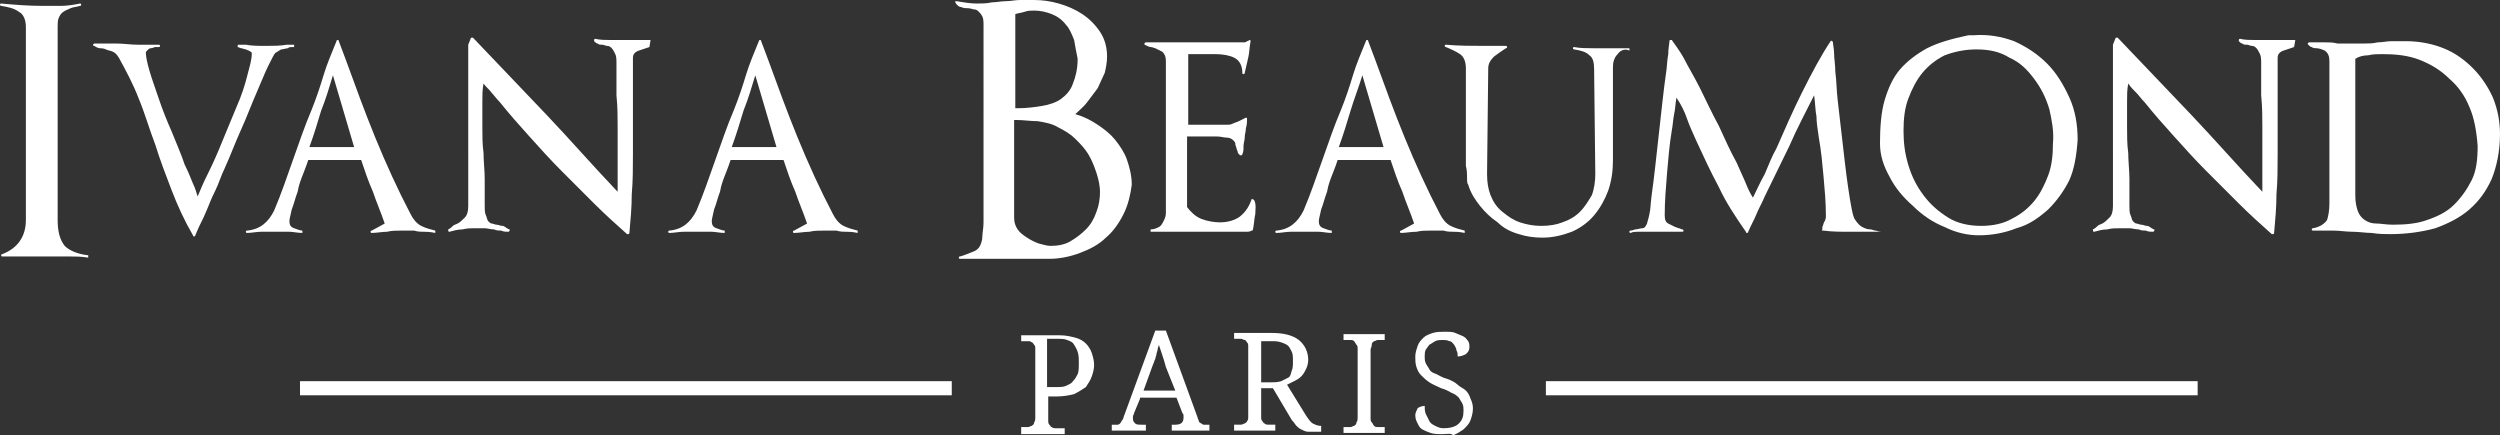 <?xml version="1.0" encoding="UTF-8"?>
<svg id="Camada_2" data-name="Camada 2" xmlns="http://www.w3.org/2000/svg" viewBox="0 0 212.5 37">
  <rect x="0" y="0" width="212.5" height="37" fill="#333333" stroke="none"/>
  <defs>
    <style>
      .cls-1 {
        fill: #fff;
      }
    </style>
  </defs>
  <g id="Camada_1-2" data-name="Camada 1">
    <g>
      <path class="cls-1" d="m5.9,21.8H.2q-.1,0-.1-.1t.1-.1c1.3-.5,2-1.5,2-2.9V2.3c0-.6-.2-1.1-.6-1.3C1.2.7.7.6.1.5c-.1,0-.1-.1-.1-.1q0-.1.1-.1c1.1.1,2.3.2,3.5.2h1.6c.5,0,1.1-.1,1.6-.2q.1,0,.1.1,0,.1-.1.1c-.3.1-.6.1-.8.2-.2.1-.5.2-.6.3-.2.1-.3.3-.4.5s-.1.5-.1.8v16.4c0,1,.2,1.7.6,2.2.4.4,1.1.7,2,.8v.2c-.6-.1-1.1-.1-1.6-.1Z"/>
      <path class="cls-1" d="m24.5,4.1c-.2,0-.4.1-.6.1-.2.1-.3.2-.5.3-.1.1-.3.5-.6,1.1s-.6,1.4-1,2.3-.8,2-1.3,3.1-.9,2.2-1.4,3.3c-.3.6-.5,1.3-.8,1.9s-.5,1.1-.7,1.6-.4.9-.6,1.3c-.2.4-.3.7-.4.9,0,0,0,.1-.1.1,0,0-.1,0-.1-.1-.7-1.2-1.3-2.5-1.8-3.8s-1-2.6-1.4-3.9c-.5-1.3-.9-2.7-1.4-3.9-.5-1.3-1.1-2.4-1.7-3.5-.2-.3-.3-.4-.5-.5s-.4-.1-.6-.2c-.2-.1-.4-.1-.5-.1-.2,0-.3-.1-.5-.2-.1,0-.1-.1-.1-.1l.1-.1h1.9c.6,0,1.2.1,1.8.1h1.8q.1,0,.1.1t-.1.1h-.3c-.1,0-.2.1-.4.1-.1,0-.2.1-.3.2s-.1.1-.1.2c0,.3.1.8.3,1.5s.5,1.5.8,2.4.7,1.9,1.1,2.8c.4,1,.8,1.9,1.1,2.8.3.6.5,1.1.7,1.6.2.4.3.8.4,1.1.2-.5.5-1.2.9-2s.8-1.7,1.2-2.7.8-1.9,1.2-2.9c.4-.9.7-1.8.9-2.6.2-.8.4-1.4.4-1.9,0-.1,0-.2-.1-.2-.1-.1-.2-.1-.4-.2-.1,0-.3-.1-.4-.1s-.2-.1-.3-.1v-.1q0-.1.1-.1h.6c.5.1,1.1.1,1.7.1s1.2,0,1.8-.1h.6v.2c-.3,0-.5,0-.5.1Z"/>
      <path class="cls-1" d="m36,19.7c-.2,0-.5,0-.8-.1h-1c-.5,0-.9,0-1.3.1-.4,0-.9.1-1.3.1q-.1,0-.1-.1t.1-.1l1.1-.6c-.3-.9-.7-1.8-1-2.7-.4-.9-.7-1.8-1-2.7h-4.5c-.1.3-.2.6-.4,1.1s-.4,1-.5,1.6c-.2.5-.3,1-.5,1.5-.1.5-.2.8-.2,1,0,.3.1.5.4.6.3.1.5.2.7.2v.2c-.4,0-.8-.1-1.1-.1h-2.4c-.4,0-.8.1-1.2.1q-.1,0-.1-.1,0-.1.1-.1c1.1-.1,1.8-.7,2.3-1.7h0c.6-1.4,1.1-2.9,1.6-4.3s1-2.9,1.6-4.3c.4-1,.7-1.9,1-2.9s.7-1.9,1.1-2.9c0-.1.1-.1.1-.1q.1,0,.1.1c.1.3.2.5.3.8s.2.5.3.8c.8,2.2,1.6,4.4,2.5,6.6s1.9,4.4,3,6.5c.2.4.5.8.9,1s.8.3,1.2.4v.2c-.5-.1-.7-.1-1-.1Zm-7.7-13.3c-.3,1-.6,2-1,3-.3,1-.6,2-1,3.1h3.8l-1.8-6.1Z"/>
      <path class="cls-1" d="m55.2,4c0-.1,0,0,0,0-.3.1-.6.2-.9.3-.3.1-.5.3-.5.6v8.2c0,1.1,0,2.3-.1,3.4,0,1.1-.1,2.2-.2,3.3,0,0,0,.1-.1.1h-.1c-.9-.8-1.9-1.7-2.8-2.6l-2.8-2.8c-.9-.9-1.8-1.9-2.7-2.9-.9-1-1.7-1.9-2.5-2.9-.3-.3-.5-.6-.7-.8-.2-.3-.5-.5-.7-.8-.1.5-.1,1-.1,1.5v2.2c0,.7,0,1.5.1,2.2,0,.7.1,1.5.1,2.2v2.3c0,.3,0,.6.1.8.1.2.1.4.2.5.1.1.2.2.3.2s.3.1.4.1c.2,0,.3.1.5.1s.3.2.6.3c0,0,.1.1,0,.1,0,0,0,.1-.1.1-.2,0-.4,0-.6-.1-.2,0-.4,0-.6-.1-.3,0-.6-.1-.8-.1h-.8c-.4,0-.7,0-1.1.1-.4,0-.7.1-1.1.2q-.1,0-.1-.1v-.1c.2-.1.3-.2.4-.3.1-.1.2-.1.4-.2s.4-.3.6-.5c.2-.2.3-.5.3-1V3.8l.2-.5s0-.1.1-.1h.1c2.1,2.2,4.2,4.4,6.2,6.5s4,4.4,6.1,6.6v-5.5c0-.8,0-1.7-.1-2.7v-2.7c0-.3,0-.6-.1-.8-.1-.2-.2-.4-.3-.5-.1-.1-.2-.2-.4-.2-.1,0-.3-.1-.4-.1-.2,0-.3,0-.4-.1-.1,0-.2-.1-.3-.2v-.1c0-.1.1-.1.1-.1.4.1.9.1,1.3.1h3.4l-.1.6c.1,0,0,0,0,0Z"/>
      <path class="cls-1" d="m71.9,19.7c-.2,0-.5,0-.8-.1h-1c-.5,0-.9,0-1.3.1-.4,0-.9.1-1.3.1q-.1,0-.1-.1t.1-.1l1.1-.6c-.3-.9-.7-1.8-1-2.7-.4-.9-.7-1.8-1-2.7h-4.5c-.1.3-.2.6-.4,1.1-.2.5-.4,1-.5,1.6-.2.5-.3,1-.5,1.5-.1.5-.2.8-.2,1,0,.3.1.5.4.6s.5.2.7.2v.2c-.4,0-.8-.1-1.1-.1h-2.4c-.4,0-.8.1-1.2.1q-.1,0-.1-.1,0-.1.1-.1c1.1-.1,1.8-.7,2.3-1.7h0c.6-1.4,1.1-2.9,1.6-4.3s1-2.9,1.6-4.3c.4-1,.7-1.9,1-2.9s.7-1.9,1.1-2.9c0-.1.1-.1.1-.1q.1,0,.1.1c.1.3.2.5.3.8.1.3.2.5.3.8.8,2.2,1.6,4.4,2.5,6.6s1.9,4.4,3,6.5c.2.4.5.8.9,1s.8.3,1.2.4v.2c-.5-.1-.7-.1-1-.1Zm-7.7-13.3c-.3,1-.6,2-1,3-.3,1-.6,2-1,3.1h3.8l-1.8-6.1Z"/>
      <path class="cls-1" d="m95.5,18.2c-.4.8-.9,1.5-1.5,2-.6.6-1.4,1-2.2,1.3-.8.3-1.7.5-2.6.5h-7.6q-.1,0-.1-.1t.1-.1c.4-.1.8-.3,1.1-.4.3-.1.5-.3.6-.5s.2-.5.2-.8.1-.7.1-1.2V2.2c0-.3,0-.6-.1-.8-.1-.2-.2-.3-.3-.4-.1-.1-.2-.2-.4-.2-.1,0-.3-.1-.5-.1s-.4,0-.6-.1c-.2,0-.4-.2-.5-.4v-.1h.1c.6.1,1.2.2,1.7.2.4,0,.9,0,1.3-.1.4,0,.8-.1,1.2-.1s.8-.1,1.2-.1h1.2c.7,0,1.4.1,2.1.3.7.2,1.4.5,2,.9s1.1.9,1.5,1.5.6,1.3.6,2.1c0,.5-.1,1-.2,1.4-.2.4-.4.9-.6,1.3-.3.4-.6.8-.9,1.2-.3.4-.7.7-1,1,.7.2,1.3.5,1.9.9s1.1.8,1.5,1.3.8,1.1,1,1.7.4,1.3.4,2.1c-.1.8-.3,1.7-.7,2.5Zm-2.3-3.5c-.2-.6-.4-1.1-.7-1.6-.3-.5-.7-.9-1.1-1.3s-.9-.7-1.5-1c-.5-.3-1.1-.4-1.7-.5-.6,0-1.2-.1-1.8-.1h-.2v8.3c0,.4.1.7.3,1,.2.3.5.5.8.7s.7.4,1,.5c.4.1.7.2,1,.2.6,0,1.2-.1,1.7-.4s.9-.6,1.3-1,.7-.9.9-1.5c.2-.5.3-1.1.3-1.7,0-.4-.1-1-.3-1.6Zm-1.9-11.3c-.2-.5-.4-1-.7-1.3-.3-.4-.7-.7-1.2-.9-.5-.2-1-.3-1.5-.3-.3,0-.5,0-.8.1s-.5.1-.8.2v8h.2c.8,0,1.5-.1,2.1-.2s1.2-.3,1.6-.6c.4-.3.8-.7,1-1.3.2-.5.4-1.2.4-2.1-.1-.5-.2-1-.3-1.6Z"/>
      <path class="cls-1" d="m106.7,18.2c-.1.4-.1.9-.2,1.3q0,.1-.1.1h0c-.2.1-.3.1-.4.1h-8.2v-.2c.3,0,.5-.1.7-.2s.3-.3.4-.5.2-.4.2-.7V5.2c0-.4-.1-.6-.3-.8-.2-.1-.4-.2-.6-.3-.1,0-.2-.1-.4-.1-.1,0-.3-.1-.5-.2,0,0-.1-.1,0-.1,0,0,0-.1.1-.1h8.4c.1,0,.2-.1.2-.1.1,0,.2-.1.2-.1q.1,0,.1.1c-.1.5-.1,1-.2,1.4s-.2.9-.3,1.3c0,.1-.1.1-.1.1q-.1,0-.1-.1c0-.7-.3-1.1-.7-1.3-.4-.2-1-.3-1.6-.3h-2.3v6h3.4c.1,0,.2,0,.4-.1.2-.1.3-.1.5-.2s.4-.2.6-.3q.1,0,.1.1c0,.2,0,.5-.1.8,0,.3-.1.5-.1.8,0,.2-.1.5-.1.7,0,.3,0,.5-.1.7q0,.1-.1.1h-.1c-.1-.1-.2-.2-.2-.3s-.1-.2-.1-.3-.1-.2-.1-.4c0-.1-.1-.2-.2-.3-.1-.1-.3-.2-.5-.2-.3,0-.5-.1-.9-.1h-2.5v6c.3.4.7.8,1.2,1s1.1.3,1.6.3c.7,0,1.3-.2,1.7-.5.5-.4.8-.9,1-1.5l.2.1c.2.4.1.8.1,1.2Z"/>
      <path class="cls-1" d="m123.5,19.7c-.2,0-.5,0-.8-.1h-1c-.5,0-.9,0-1.3.1-.5,0-.9.1-1.3.1q-.1,0-.1-.1t.1-.1l1.1-.6c-.3-.9-.7-1.8-1-2.7-.4-.9-.7-1.8-1-2.7h-4.5c-.1.3-.2.6-.4,1.1s-.4,1-.5,1.6c-.2.5-.3,1-.5,1.5-.1.5-.2.8-.2,1,0,.3.1.5.4.6.3.1.5.2.7.2v.2c-.4,0-.8-.1-1.1-.1h-2.4c-.4,0-.8.1-1.2.1q-.1,0-.1-.1,0-.1.1-.1c1.1-.1,1.8-.7,2.3-1.7h0c.6-1.4,1.1-2.9,1.6-4.3s1-2.9,1.6-4.3c.4-1,.7-1.9,1-2.9s.7-1.9,1.1-2.9c0-.1.1-.1.1-.1q.1,0,.1.1c.1.3.2.5.3.8s.2.5.3.8c.8,2.2,1.6,4.4,2.5,6.6s1.9,4.4,3,6.5c.2.4.5.8.9,1s.8.3,1.2.4v.2c-.5-.1-.7-.1-1-.1Zm-7.7-13.3c-.3,1-.7,2-1,3s-.6,2-1,3.1h3.8l-1.8-6.1Z"/>
      <path class="cls-1" d="m137.5,4.6c-.3.3-.4.7-.4,1.1v7.9c0,.9-.1,1.7-.4,2.6-.3.8-.7,1.5-1.2,2.1s-1.2,1.1-1.9,1.4c-.8.3-1.6.5-2.5.5-.7,0-1.4-.1-2-.3-.7-.2-1.3-.5-1.8-1-.6-.4-1.1-.9-1.5-1.4s-.8-1.1-1-1.8c-.1-.1-.1-.3-.1-.6s0-.6-.1-1V5.8c0-.6-.2-1-.5-1.2s-.7-.4-1.2-.6c-.1,0-.1-.1-.1-.1q0-.1.1-.1c1.1.1,2.2.1,3.3.1h1.8q.1,0,.1.1t-.1.1c-.3.2-.6.4-1,.7-.3.3-.5.6-.5,1l-.1,9c0,.7.1,1.3.3,1.8s.5,1,1,1.4.9.7,1.5.9c.6.2,1.2.3,1.8.3.7,0,1.3-.1,1.8-.3.6-.2,1.1-.5,1.5-.9s.7-.9,1-1.4c.2-.5.3-1.2.3-1.8l-.1-8.9c0-.6-.1-1-.4-1.2-.3-.3-.7-.4-1.3-.5-.1,0-.1-.1-.1-.1q0-.1.1-.1c.5.1,1.1.1,1.6.1h3.1v.2c-.4-.2-.8,0-1,.3Z"/>
      <path class="cls-1" d="m159.7,19.7h-2.4c-.8,0-1.6,0-2.3-.1-.1,0-.2,0-.1-.1v-.2c.1-.2.1-.4.2-.5.1-.2.1-.3.1-.5,0-1.1-.1-2.2-.2-3.3-.1-1.1-.2-2.2-.4-3.3-.1-.7-.2-1.3-.2-1.8-.1-.5-.1-1.1-.2-1.8-.7,1.4-1.5,2.9-2.1,4.3-.7,1.4-1.4,2.9-2.1,4.3-.2.5-.5,1-.7,1.5s-.5,1-.7,1.5c0,0,0,.1-.1.1,0,0-.1,0-.1-.1-.9-1.3-1.7-2.5-2.3-3.8-.7-1.3-1.3-2.6-1.9-3.9-.3-.7-.6-1.3-.8-1.9s-.5-1.2-.9-1.8c-.1.5-.1,1-.2,1.4-.1.5-.1.9-.2,1.4-.2,1.2-.3,2.4-.4,3.6-.1,1.2-.2,2.4-.2,3.6,0,.4.1.6.3.7l.6.3c.1,0,.2.1.3.1s.2.1.3.1.1.1.1.1c0,.1-.1.1-.1.1h-3.8c-.2,0-.4,0-.6.1q-.1,0-.1-.1t.1-.1c.2,0,.3-.1.4-.1.2,0,.4-.1.6-.1s.3-.2.4-.4c0-.1.1-.3.2-.8.1-.4.1-1,.2-1.7.1-.7.2-1.5.3-2.4s.2-1.8.3-2.7c.1-.9.2-1.8.3-2.7.1-.9.2-1.7.3-2.4.1-.6.1-1.2.2-1.7,0-.5.1-.9.1-1.1q0-.1.1-.1h.1c.2.3.6.8,1,1.5.4.8.9,1.6,1.4,2.6s1,2.1,1.6,3.2c.5,1.1,1,2.2,1.5,3.1.3.7.6,1.3.8,1.8s.4.9.6,1.2c.3-.6.6-1.3,1-2,.3-.7.6-1.5,1-2.2.7-1.6,1.4-3.2,2.2-4.8.8-1.6,1.6-3.1,2.4-4.3,0,0,.1-.1.1,0,0,0,.1,0,.1.1,0,.2.1.6.1,1s.1.9.1,1.5c.1.7.1,1.5.2,2.4.1.9.2,1.7.3,2.6s.2,1.8.3,2.6c.1.9.2,1.6.3,2.3s.2,1.3.3,1.8.2.8.3.9c.2.3.4.5.6.6.2.1.4.2.7.2.1,0,.3.1.4.1s.3.1.5.1h-.2Z"/>
      <path class="cls-1" d="m175.9,15.3c-.5,1-1.1,1.8-1.8,2.5-.8.7-1.6,1.3-2.7,1.6-1,.4-2.1.6-3.2.6-.9,0-1.9-.2-2.9-.7-1-.4-1.9-1-2.7-1.8-.8-.7-1.5-1.5-2-2.5-.5-.9-.8-1.8-.8-2.8,0-1.4.1-2.7.4-3.7.3-1,.7-1.9,1.3-2.6s1.4-1.3,2.3-1.8c1-.5,2.1-.8,3.5-1.1h.4c1.3-.1,2.4.1,3.5.5,1.1.5,2,1.1,2.8,1.9s1.4,1.8,1.9,2.9.7,2.3.7,3.6c-.1,1.4-.3,2.5-.7,3.4Zm-1.7-6c-.3-1-.7-1.8-1.3-2.6-.6-.8-1.2-1.4-2.1-1.8-.8-.5-1.7-.7-2.8-.7-1,0-1.9.2-2.7.5-.8.4-1.4.9-1.9,1.5s-.9,1.4-1.2,2.2c-.3.8-.4,1.7-.4,2.7s.1,1.9.4,2.9c.3,1,.7,1.8,1.3,2.6.6.8,1.3,1.4,2.1,1.9s1.8.7,2.8.7,1.9-.2,2.6-.6c.8-.4,1.4-.9,1.9-1.5s.9-1.4,1.2-2.2c.3-.8.4-1.7.4-2.7.1-1-.1-2-.3-2.9Z"/>
      <path class="cls-1" d="m195,4c0-.1-.1,0,0,0-.3.1-.6.2-.9.3-.3.1-.5.3-.5.6v8.2c0,1.1,0,2.3-.1,3.4,0,1.1-.1,2.2-.2,3.3,0,0,0,.1-.1.1h-.1c-.9-.8-1.9-1.7-2.8-2.6-.9-.9-1.9-1.9-2.8-2.8s-1.8-1.9-2.7-2.9-1.7-1.9-2.5-2.9c-.3-.3-.5-.6-.7-.8s-.5-.5-.7-.8c-.1.5-.1,1-.1,1.5v2.2c0,.7,0,1.5.1,2.2,0,.7.1,1.5.1,2.2v2.3c0,.3,0,.6.1.8.1.2.1.4.2.5.1.1.2.2.3.2s.3.1.4.1c.2,0,.3.1.5.1s.3.2.6.3c0,0,.1.1,0,.1,0,0,0,.1-.1.1-.2,0-.4,0-.6-.1-.2,0-.4,0-.6-.1-.3,0-.6-.1-.8-.1h-.8c-.4,0-.7,0-1.1.1-.4,0-.7.1-1.1.2q-.1,0-.1-.1v-.1c.2-.1.3-.2.4-.3.1-.1.2-.1.4-.2s.4-.3.6-.5c.2-.2.3-.5.3-1V3.8l.2-.5s0-.1.1-.1h.1c2.1,2.2,4.2,4.4,6.2,6.5s4,4.4,6.1,6.6v-5.5c0-.8,0-1.7-.1-2.7v-2.7c0-.3,0-.6-.1-.8-.1-.2-.2-.4-.3-.5s-.2-.2-.4-.2c-.1,0-.3-.1-.4-.1-.2,0-.3,0-.4-.1-.1,0-.2-.1-.3-.2v-.1c0-.1.1-.1.1-.1.4.1.9.1,1.3.1h3.4l-.1.6h0Z"/>
      <path class="cls-1" d="m211.8,15.2c-.5,1.1-1.1,1.9-1.9,2.6-.8.7-1.8,1.2-2.9,1.6-1.1.3-2.4.5-3.8.5-.5,0-1,0-1.6-.1-.5,0-1.1-.1-1.6-.1-.6,0-1.1-.1-1.7-.1h-1.7q-.1,0-.1-.1t.1-.1c.6-.1,1-.4,1.2-.7.1-.3.2-.8.2-1.4V5.2c0-.4-.1-.7-.4-.9-.2-.1-.5-.2-.7-.2-.1,0-.3,0-.4-.1-.1,0-.2-.1-.3-.2s0-.2.1-.2h1.4c.3,0,.6,0,1,.1h2.2c.4,0,.8,0,1.2-.1.4,0,.8-.1,1.2-.1h1.2c1.1,0,2.2.2,3.2.6s1.8,1,2.5,1.7,1.3,1.6,1.7,2.5c.4,1,.6,2,.6,3.1,0,1.5-.3,2.8-.7,3.8Zm-1.9-6.1c-.4-1-1-1.8-1.7-2.4-.7-.7-1.5-1.2-2.5-1.6s-2.1-.5-3.2-.5c-.4,0-.8,0-1.2.1-.4,0-.8.1-1.1.3v11.6c0,.6.1,1,.2,1.3.1.3.3.6.6.8.3.2.6.3,1,.3s.8.1,1.4.1c1.1,0,2.1-.1,2.9-.4.9-.3,1.7-.7,2.3-1.3.6-.6,1.1-1.3,1.5-2.1.4-.8.5-1.8.5-2.9-.1-1.3-.3-2.4-.7-3.3Z"/>
    </g>
    <g>
      <rect class="cls-1" x="25.5" y="32.4" width="55.4" height="1.2"/>
      <rect class="cls-1" x="131.4" y="32.4" width="55.4" height="1.2"/>
    </g>
    <g>
      <path class="cls-1" d="m86.8,36.8v-.5h.6c.1,0,.2-.1.3-.1.1-.1.2-.1.2-.3.1-.1.1-.3.1-.4v-5.8c0-.2,0-.3-.1-.4s-.1-.2-.2-.2c-.1-.1-.2-.1-.3-.1h-.6v-.5h3.3c.5,0,.9.1,1.3.2s.7.3.9.5.4.5.5.8.2.7.2,1c0,.4-.1.7-.2,1s-.3.6-.5.9c-.3.2-.6.4-1,.6-.4.1-.9.2-1.5.2h-.7v2c0,.2,0,.3.1.4s.1.2.2.2c.1.1.2.1.3.1h.8v.5h-3.7v-.1Zm2.3-3.9h.6c.4,0,.7,0,.9-.1s.5-.2.6-.4c.2-.2.3-.4.4-.6s.1-.6.1-1c0-.3,0-.6-.1-.9s-.2-.4-.3-.6c-.1-.2-.3-.3-.6-.4-.2-.1-.5-.1-.9-.1h-.8v4.1h.1Z"/>
      <path class="cls-1" d="m96.9,33.9l-.5,1.2c0,.1-.1.2-.1.3v.2c0,.2.1.3.2.4s.3.1.6.1h.3v.5h-2.9v-.5h.5c.1,0,.2-.1.2-.1.1-.1.1-.2.2-.3s.1-.3.2-.5l2.6-7.1h.9l2.7,7.4c0,.1.1.2.1.3s.1.1.2.2c.1,0,.1.1.2.1h.5v.5h-3.2v-.5h.3c.5,0,.7-.2.7-.6v-.2q0-.1-.1-.2l-.5-1.3h-3.1v.1Zm2.2-2.7c-.1-.4-.2-.7-.3-1-.1-.3-.2-.6-.3-.9,0,.1-.1.3-.1.4s-.1.3-.1.4-.1.3-.1.4c-.1.2-.1.3-.2.5l-.8,2.2h2.7l-.8-2Z"/>
      <path class="cls-1" d="m111,35.3c.2.3.4.6.6.7s.4.2.7.2h0v.5h-1.1c-.2,0-.4-.1-.6-.2-.2-.1-.3-.2-.4-.3s-.2-.3-.4-.5l-1.6-2.7h-1v2.4c0,.2,0,.3.1.4s.1.2.2.2c.1.1.2.1.3.1h.6v.5h-3.5v-.5h.6c.1,0,.2-.1.3-.1.1-.1.2-.1.2-.2.1-.1.1-.2.1-.4v-5.9c0-.2,0-.3-.1-.4s-.1-.2-.2-.2-.2-.1-.3-.1h-.6v-.5h3.2c1,0,1.8.2,2.3.6s.8,1,.8,1.7c0,.3-.1.6-.2.8s-.2.4-.4.6-.4.3-.6.4l-.6.3,1.6,2.6Zm-3.8-2.8h.8c.3,0,.6,0,.9-.1l.6-.3c.2-.1.2-.3.3-.6.1-.2.1-.5.1-.8s0-.6-.1-.8c-.1-.2-.2-.4-.3-.5s-.3-.2-.6-.3-.5-.1-.9-.1h-.8v3.5Z"/>
      <path class="cls-1" d="m114.2,36.8v-.5h.6c.1,0,.2-.1.3-.1.1-.1.2-.1.2-.3.1-.1.1-.3.1-.4v-5.8c0-.2,0-.3-.1-.4s-.1-.2-.2-.3c-.1-.1-.2-.1-.3-.1h-.6v-.5h3.5v.5h-.6c-.1,0-.2.1-.3.1-.1.1-.2.1-.2.3s-.1.3-.1.4v5.8c0,.2,0,.3.1.4s.1.2.2.3c.1.1.2.1.3.1h.6v.5h-3.5Z"/>
      <path class="cls-1" d="m122.6,36.9c-.4,0-.7,0-1-.1s-.5-.2-.7-.3-.3-.3-.4-.5c-.1-.2-.2-.4-.2-.7,0-.2.1-.4.2-.6.1-.1.4-.2.6-.2,0,.2,0,.5.1.7s.2.4.3.6.3.3.5.4.4.2.7.2c.5,0,1-.1,1.3-.4s.4-.6.4-1.1c0-.2,0-.4-.1-.6s-.2-.3-.3-.5c-.1-.1-.3-.3-.6-.4-.2-.1-.5-.3-.9-.4-.4-.2-.7-.3-1-.5s-.5-.4-.7-.6-.3-.4-.4-.7c-.1-.3-.1-.6-.1-.9s.1-.6.2-.9c.1-.3.3-.5.5-.7s.5-.3.8-.4.7-.1,1-.1c.4,0,.7,0,.9.1s.5.2.7.3c.2.1.3.3.4.4.1.2.1.3.1.5,0,.3-.1.4-.3.6-.2.1-.4.2-.7.2,0-.2,0-.4-.1-.5,0-.2-.1-.3-.2-.5-.1-.1-.2-.3-.4-.3-.2-.1-.4-.1-.6-.1s-.4,0-.6.1c-.2.1-.3.2-.5.3-.1.1-.2.3-.3.4-.1.2-.1.4-.1.6s0,.4.1.6.2.3.3.5.3.3.6.4c.2.1.5.3.9.4.3.1.7.3.9.5s.5.3.7.5.3.4.4.7c.1.2.2.5.2.8,0,.4-.1.7-.2,1-.1.3-.3.5-.6.8-.3.2-.6.4-.9.5-.1-.2-.5-.1-.9-.1Z"/>
    </g>
  </g>
</svg>
